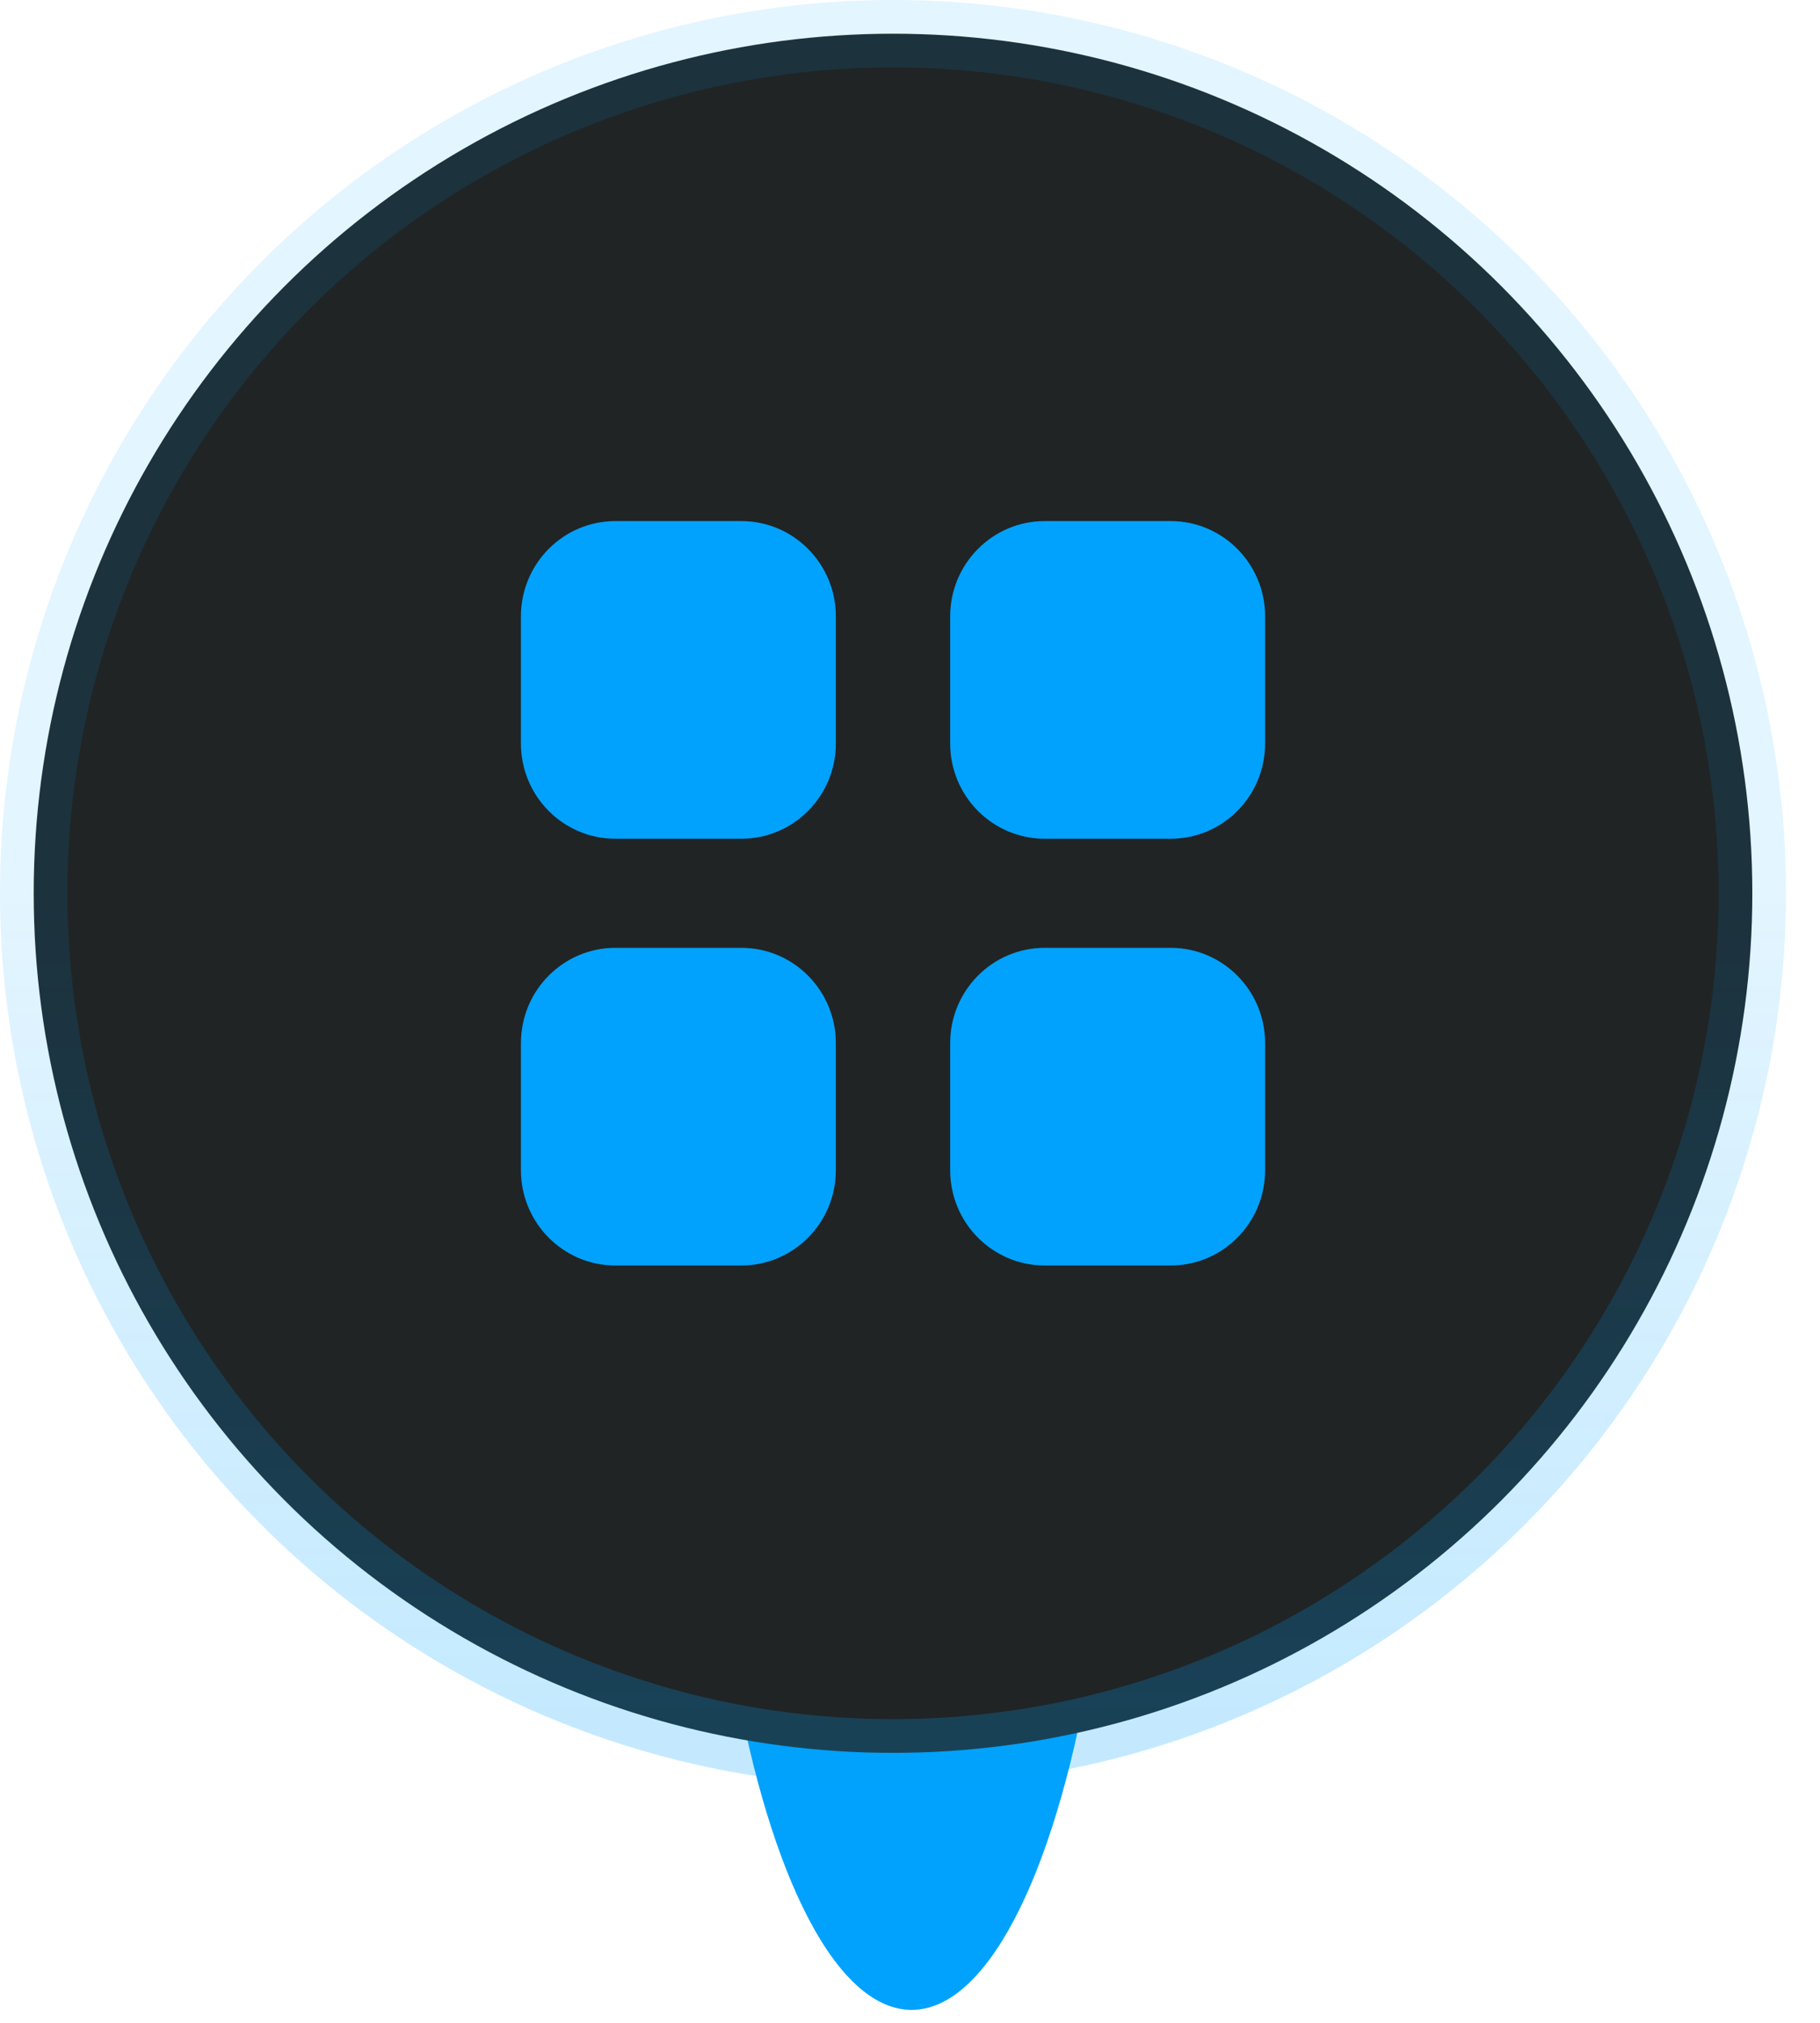 <svg width="27" height="30" viewBox="0 0 27 30" fill="none" xmlns="http://www.w3.org/2000/svg">
<g clip-path="url(#clip0_0_1668)">
<g filter="url(#filter0_f_0_1668)">
<ellipse cx="13.524" cy="19.872" rx="3.036" ry="9.936" fill="#00A2FD"/>
</g>
<circle cx="13.248" cy="13.248" r="12.748" fill="#202425" stroke="url(#paint0_linear_0_1668)"/>
<path d="M17.367 7.728C18.141 7.728 18.768 8.361 18.768 9.141V11.026C18.768 11.807 18.141 12.439 17.367 12.439H15.498C14.724 12.439 14.096 11.807 14.096 11.026V9.141C14.096 8.361 14.724 7.728 15.498 7.728H17.367Z" fill="#00A2FD"/>
<path fill-rule="evenodd" clip-rule="evenodd" d="M10.998 7.728C11.772 7.728 12.4 8.361 12.4 9.141V11.026C12.4 11.807 11.772 12.439 10.998 12.439H9.129C8.355 12.439 7.728 11.807 7.728 11.026V9.141C7.728 8.361 8.355 7.728 9.129 7.728H10.998ZM10.998 14.057C11.772 14.057 12.4 14.69 12.4 15.47V17.355C12.4 18.135 11.772 18.768 10.998 18.768H9.129C8.355 18.768 7.728 18.135 7.728 17.355V15.47C7.728 14.69 8.355 14.057 9.129 14.057H10.998ZM18.768 15.47C18.768 14.69 18.141 14.057 17.367 14.057H15.498C14.724 14.057 14.096 14.69 14.096 15.47V17.355C14.096 18.135 14.724 18.768 15.498 18.768H17.367C18.141 18.768 18.768 18.135 18.768 17.355V15.47Z" fill="#00A2FD"/>
</g>
<defs>
<filter id="filter0_f_0_1668" x="-10.171" y="-10.723" width="47.39" height="61.19" filterUnits="userSpaceOnUse" color-interpolation-filters="sRGB">
<feFlood flood-opacity="0" result="BackgroundImageFix"/>
<feBlend mode="normal" in="SourceGraphic" in2="BackgroundImageFix" result="shape"/>
<feGaussianBlur stdDeviation="10.329" result="effect1_foregroundBlur_0_1668"/>
</filter>
<linearGradient id="paint0_linear_0_1668" x1="19.32" y1="25.392" x2="19.32" y2="13.248" gradientUnits="userSpaceOnUse">
<stop stop-color="#00A2FD" stop-opacity="0.23"/>
<stop offset="1" stop-color="#00A2FD" stop-opacity="0.11"/>
</linearGradient>
<clipPath id="clip0_0_1668">
<rect width="26.496" height="29.808" fill="white"/>
</clipPath>
</defs>
</svg>
